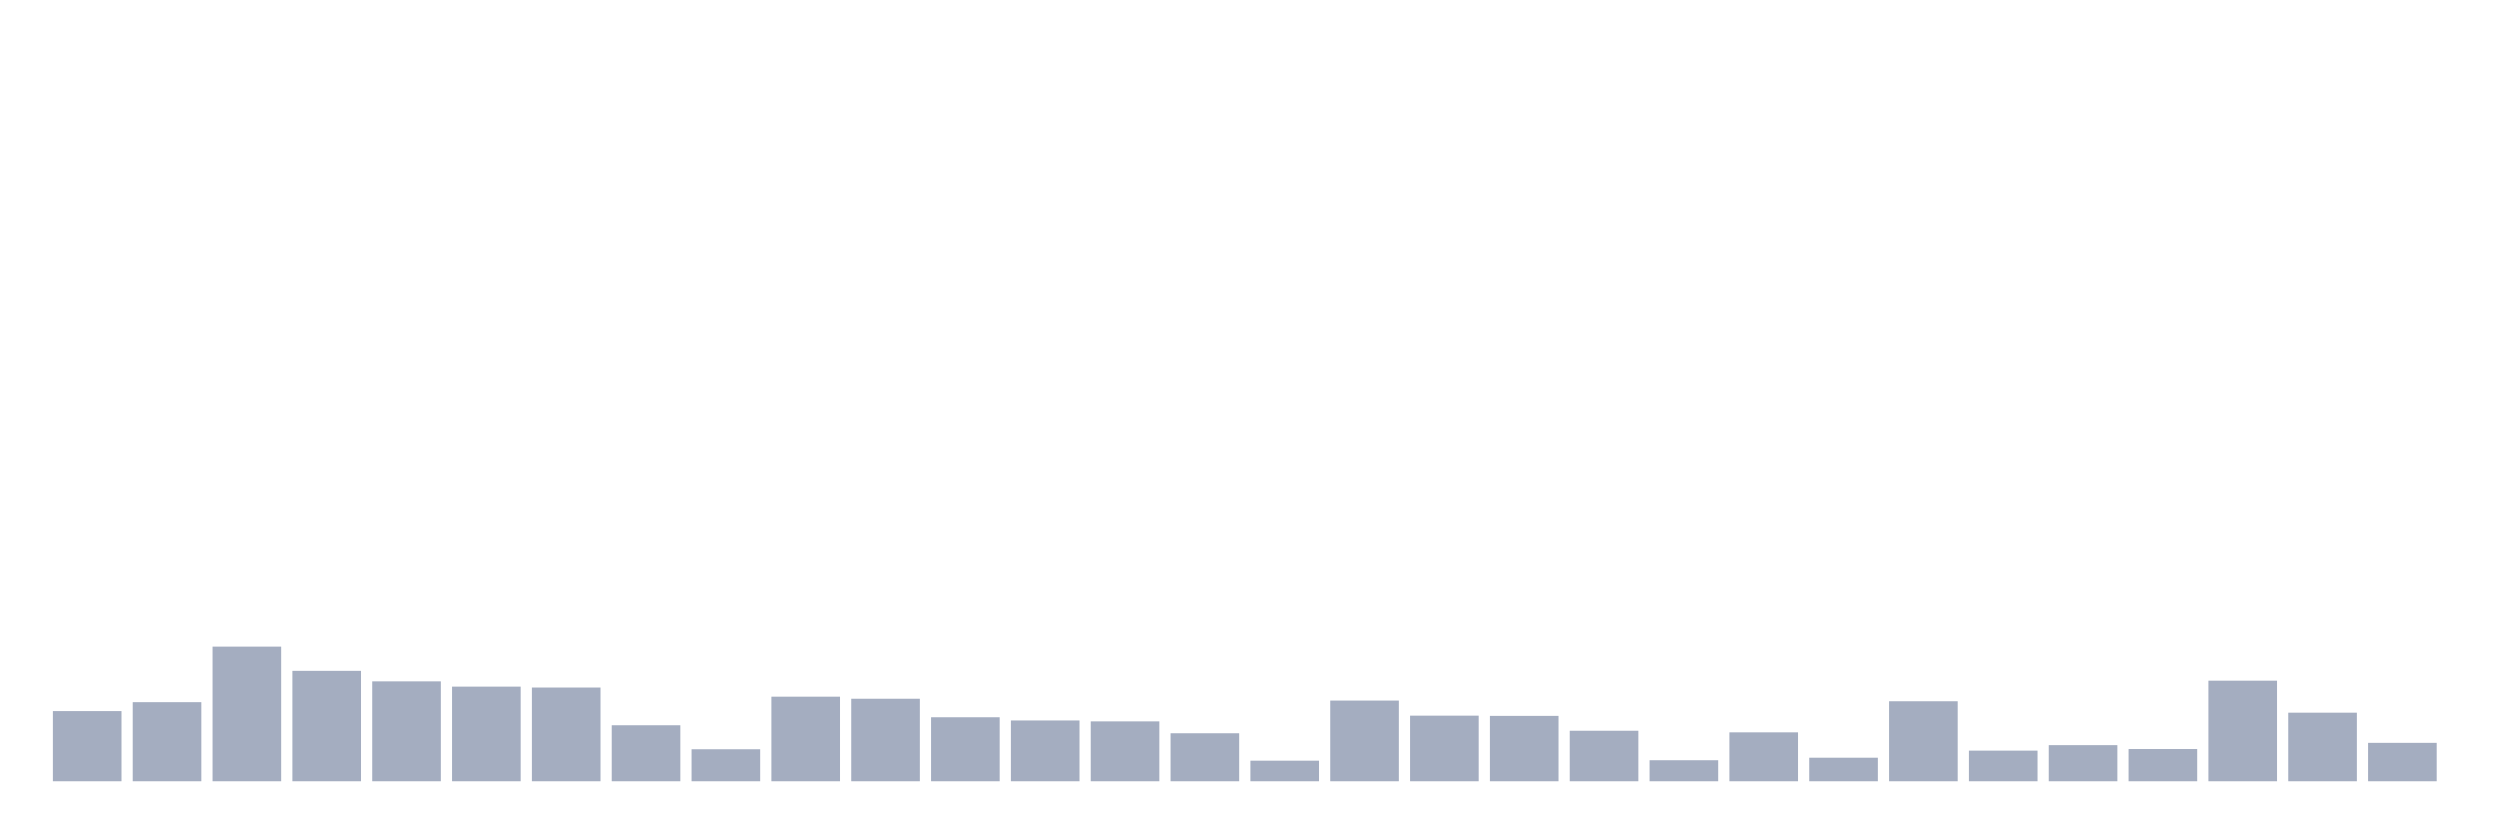 <svg xmlns="http://www.w3.org/2000/svg" viewBox="0 0 480 160"><g transform="translate(10,10)"><rect class="bar" x="0.153" width="13.175" y="126.527" height="13.473" fill="rgb(164,173,192)"></rect><rect class="bar" x="15.482" width="13.175" y="124.815" height="15.185" fill="rgb(164,173,192)"></rect><rect class="bar" x="30.81" width="13.175" y="114.15" height="25.85" fill="rgb(164,173,192)"></rect><rect class="bar" x="46.138" width="13.175" y="118.803" height="21.197" fill="rgb(164,173,192)"></rect><rect class="bar" x="61.466" width="13.175" y="120.821" height="19.179" fill="rgb(164,173,192)"></rect><rect class="bar" x="76.794" width="13.175" y="121.831" height="18.169" fill="rgb(164,173,192)"></rect><rect class="bar" x="92.123" width="13.175" y="122.006" height="17.994" fill="rgb(164,173,192)"></rect><rect class="bar" x="107.451" width="13.175" y="129.248" height="10.752" fill="rgb(164,173,192)"></rect><rect class="bar" x="122.779" width="13.175" y="133.856" height="6.144" fill="rgb(164,173,192)"></rect><rect class="bar" x="138.107" width="13.175" y="123.762" height="16.238" fill="rgb(164,173,192)"></rect><rect class="bar" x="153.436" width="13.175" y="124.157" height="15.843" fill="rgb(164,173,192)"></rect><rect class="bar" x="168.764" width="13.175" y="127.712" height="12.288" fill="rgb(164,173,192)"></rect><rect class="bar" x="184.092" width="13.175" y="128.326" height="11.674" fill="rgb(164,173,192)"></rect><rect class="bar" x="199.42" width="13.175" y="128.502" height="11.498" fill="rgb(164,173,192)"></rect><rect class="bar" x="214.748" width="13.175" y="130.784" height="9.216" fill="rgb(164,173,192)"></rect><rect class="bar" x="230.077" width="13.175" y="136.05" height="3.95" fill="rgb(164,173,192)"></rect><rect class="bar" x="245.405" width="13.175" y="124.508" height="15.492" fill="rgb(164,173,192)"></rect><rect class="bar" x="260.733" width="13.175" y="127.404" height="12.596" fill="rgb(164,173,192)"></rect><rect class="bar" x="276.061" width="13.175" y="127.448" height="12.552" fill="rgb(164,173,192)"></rect><rect class="bar" x="291.39" width="13.175" y="130.301" height="9.699" fill="rgb(164,173,192)"></rect><rect class="bar" x="306.718" width="13.175" y="135.962" height="4.038" fill="rgb(164,173,192)"></rect><rect class="bar" x="322.046" width="13.175" y="130.608" height="9.392" fill="rgb(164,173,192)"></rect><rect class="bar" x="337.374" width="13.175" y="135.48" height="4.52" fill="rgb(164,173,192)"></rect><rect class="bar" x="352.702" width="13.175" y="124.639" height="15.361" fill="rgb(164,173,192)"></rect><rect class="bar" x="368.031" width="13.175" y="134.119" height="5.881" fill="rgb(164,173,192)"></rect><rect class="bar" x="383.359" width="13.175" y="133.066" height="6.934" fill="rgb(164,173,192)"></rect><rect class="bar" x="398.687" width="13.175" y="133.812" height="6.188" fill="rgb(164,173,192)"></rect><rect class="bar" x="414.015" width="13.175" y="120.69" height="19.31" fill="rgb(164,173,192)"></rect><rect class="bar" x="429.344" width="13.175" y="126.834" height="13.166" fill="rgb(164,173,192)"></rect><rect class="bar" x="444.672" width="13.175" y="132.627" height="7.373" fill="rgb(164,173,192)"></rect></g></svg>